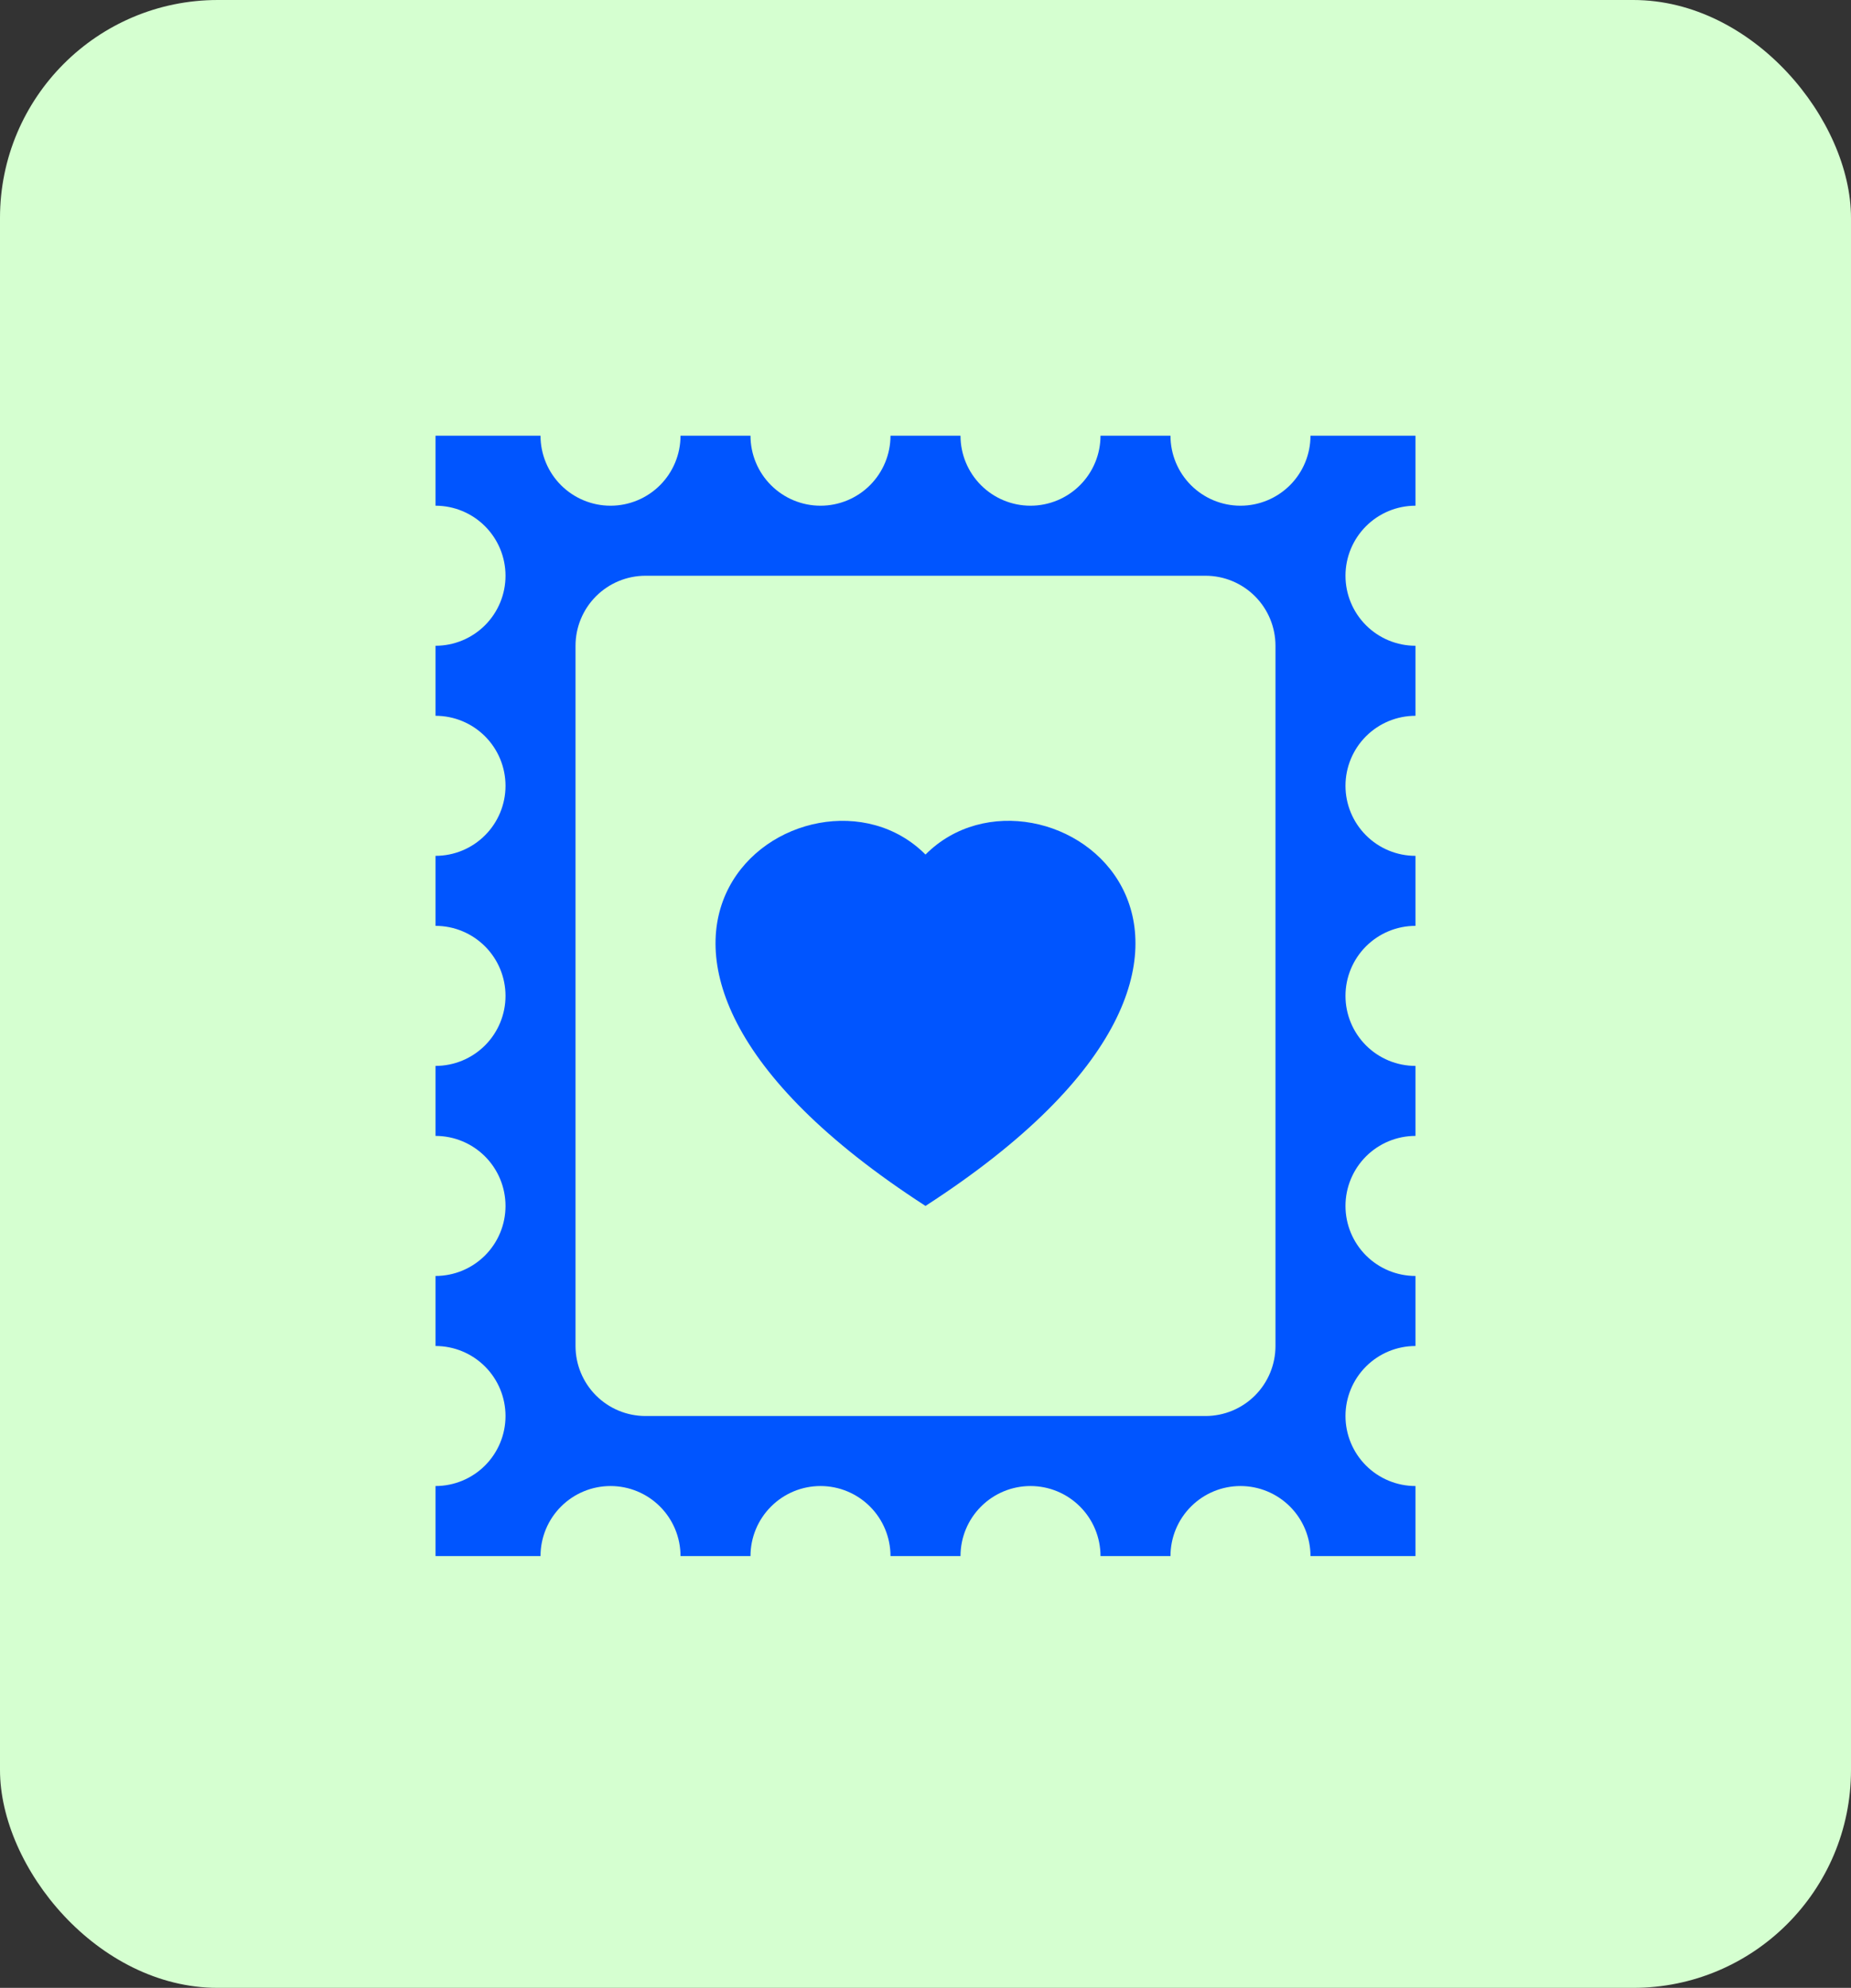 <svg width="68" height="73" viewBox="0 0 68 73" fill="none" xmlns="http://www.w3.org/2000/svg">
<rect x="0" y="0" width="68" height="73" fill="#333333" stroke="none"/>
<rect width="68" height="73" rx="8" fill="#D5FFD0"/>
<path d="M22.429 18.571C23.111 18.571 23.765 18.3 24.247 17.818C24.729 17.336 25 16.682 25 16H27.571C27.571 16.682 27.842 17.336 28.325 17.818C28.807 18.3 29.461 18.571 30.143 18.571C30.825 18.571 31.479 18.3 31.961 17.818C32.443 17.336 32.714 16.682 32.714 16H35.286C35.286 16.682 35.557 17.336 36.039 17.818C36.521 18.3 37.175 18.571 37.857 18.571C38.539 18.571 39.193 18.3 39.675 17.818C40.158 17.336 40.429 16.682 40.429 16H43C43 16.682 43.271 17.336 43.753 17.818C44.235 18.3 44.889 18.571 45.571 18.571C46.253 18.571 46.907 18.3 47.39 17.818C47.872 17.336 48.143 16.682 48.143 16H52V18.571C51.318 18.571 50.664 18.842 50.182 19.325C49.7 19.807 49.429 20.461 49.429 21.143C49.429 21.825 49.7 22.479 50.182 22.961C50.664 23.443 51.318 23.714 52 23.714V26.286C51.318 26.286 50.664 26.557 50.182 27.039C49.7 27.521 49.429 28.175 49.429 28.857C49.429 29.539 49.7 30.193 50.182 30.675C50.664 31.158 51.318 31.429 52 31.429V34C51.318 34 50.664 34.271 50.182 34.753C49.7 35.235 49.429 35.889 49.429 36.571C49.429 37.253 49.7 37.907 50.182 38.39C50.664 38.872 51.318 39.143 52 39.143V41.714C51.318 41.714 50.664 41.985 50.182 42.467C49.7 42.95 49.429 43.604 49.429 44.286C49.429 44.968 49.7 45.622 50.182 46.104C50.664 46.586 51.318 46.857 52 46.857V49.429C51.318 49.429 50.664 49.7 50.182 50.182C49.7 50.664 49.429 51.318 49.429 52C49.429 52.682 49.7 53.336 50.182 53.818C50.664 54.3 51.318 54.571 52 54.571V57.143H48.143C48.143 56.461 47.872 55.807 47.39 55.325C46.907 54.842 46.253 54.571 45.571 54.571C44.889 54.571 44.235 54.842 43.753 55.325C43.271 55.807 43 56.461 43 57.143H40.429C40.429 56.461 40.158 55.807 39.675 55.325C39.193 54.842 38.539 54.571 37.857 54.571C37.175 54.571 36.521 54.842 36.039 55.325C35.557 55.807 35.286 56.461 35.286 57.143H32.714C32.714 56.461 32.443 55.807 31.961 55.325C31.479 54.842 30.825 54.571 30.143 54.571C29.461 54.571 28.807 54.842 28.325 55.325C27.842 55.807 27.571 56.461 27.571 57.143H25C25 56.461 24.729 55.807 24.247 55.325C23.765 54.842 23.111 54.571 22.429 54.571C21.747 54.571 21.093 54.842 20.61 55.325C20.128 55.807 19.857 56.461 19.857 57.143H16V54.571C16.682 54.571 17.336 54.3 17.818 53.818C18.3 53.336 18.571 52.682 18.571 52C18.571 51.318 18.3 50.664 17.818 50.182C17.336 49.7 16.682 49.429 16 49.429V46.857C16.682 46.857 17.336 46.586 17.818 46.104C18.3 45.622 18.571 44.968 18.571 44.286C18.571 43.604 18.3 42.95 17.818 42.467C17.336 41.985 16.682 41.714 16 41.714V39.143C16.682 39.143 17.336 38.872 17.818 38.39C18.3 37.907 18.571 37.253 18.571 36.571C18.571 35.889 18.3 35.235 17.818 34.753C17.336 34.271 16.682 34 16 34V31.429C16.682 31.429 17.336 31.158 17.818 30.675C18.3 30.193 18.571 29.539 18.571 28.857C18.571 28.175 18.3 27.521 17.818 27.039C17.336 26.557 16.682 26.286 16 26.286V23.714C16.682 23.714 17.336 23.443 17.818 22.961C18.3 22.479 18.571 21.825 18.571 21.143C18.571 20.461 18.3 19.807 17.818 19.325C17.336 18.842 16.682 18.571 16 18.571V16H19.857C19.857 16.682 20.128 17.336 20.61 17.818C21.093 18.3 21.747 18.571 22.429 18.571ZM21.143 23.714V49.429C21.143 50.111 21.414 50.765 21.896 51.247C22.378 51.729 23.032 52 23.714 52H44.286C44.968 52 45.622 51.729 46.104 51.247C46.586 50.765 46.857 50.111 46.857 49.429V23.714C46.857 23.032 46.586 22.378 46.104 21.896C45.622 21.414 44.968 21.143 44.286 21.143H23.714C23.032 21.143 22.378 21.414 21.896 21.896C21.414 22.378 21.143 23.032 21.143 23.714Z" fill="#0055FF"/>
<path d="M34 44.285C19.021 34.606 29.721 27.082 34 31.382C38.279 27.08 48.978 34.606 34 44.285Z" fill="#0055FF"/>
</svg>
